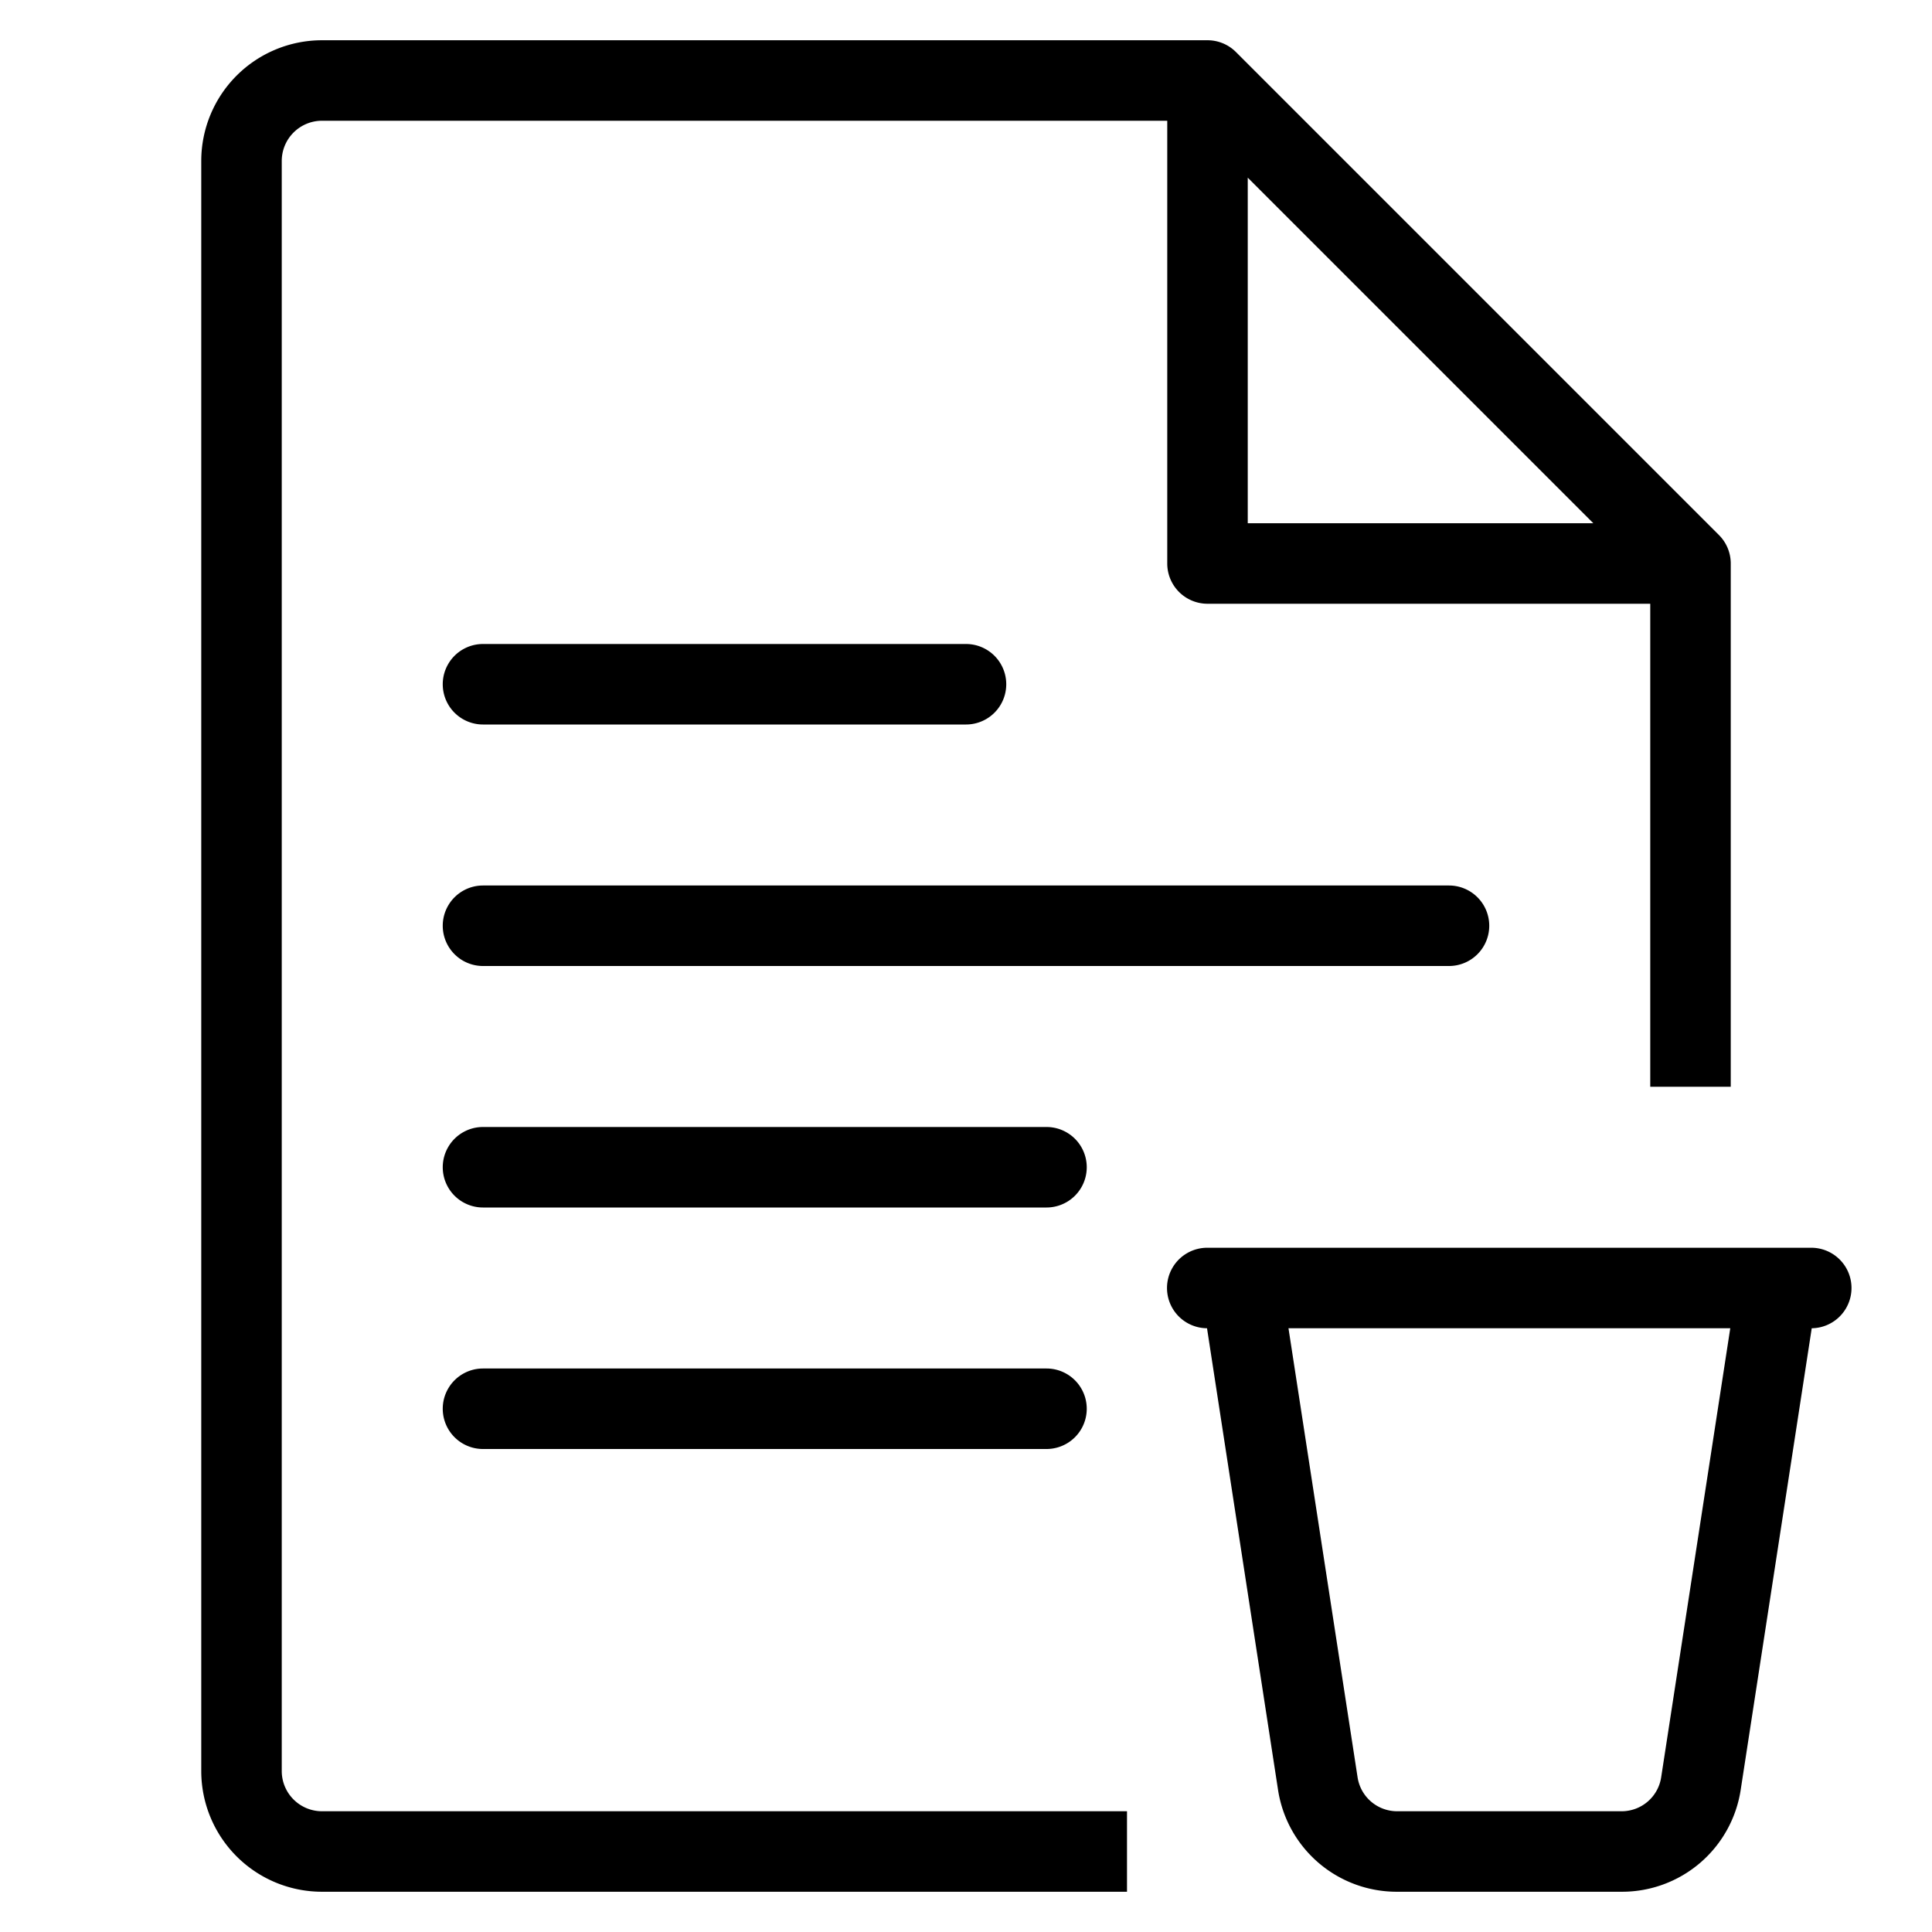 <svg xmlns="http://www.w3.org/2000/svg" viewBox="0 0 48 48">
  <title>file-trash</title>
  <g id="Layer_2" data-name="Layer 2">
    <g id="file-trash">
      <g>
        <path d="M7,44V4A1,1,0,0,1,8,3H29V14a1,1,0,0,0,1,1H41V27h2V14a1,1,0,0,0-.293-.707l-12-12A1,1,0,0,0,30,1H8A3,3,0,0,0,5,4V44a3,3,0,0,0,3,3H28V45H8A1,1,0,0,1,7,44ZM31,4.414,39.586,13H31Z"/>
        <path d="M12,18H24a1,1,0,0,0,0-2H12a1,1,0,0,0,0,2Z"/>
        <path d="M37,23a1,1,0,0,0-1-1H12a1,1,0,0,0,0,2H36A1,1,0,0,0,37,23Z"/>
        <path d="M26,28H12a1,1,0,0,0,0,2H26a1,1,0,0,0,0-2Z"/>
        <path d="M26,34H12a1,1,0,0,0,0,2H26a1,1,0,0,0,0-2Z"/>
        <path d="M46,32a1,1,0,0,0-1-1H30a1,1,0,0,0-.012,2l1.763,11.459A2.983,2.983,0,0,0,34.716,47h5.568a2.983,2.983,0,0,0,2.965-2.544L45.012,33A1,1,0,0,0,46,32ZM41.272,44.152a.994.994,0,0,1-.988.848H34.716a.994.994,0,0,1-.988-.848L32.012,33H42.988Z"/>
      </g>
    </g>
  </g>
</svg>
